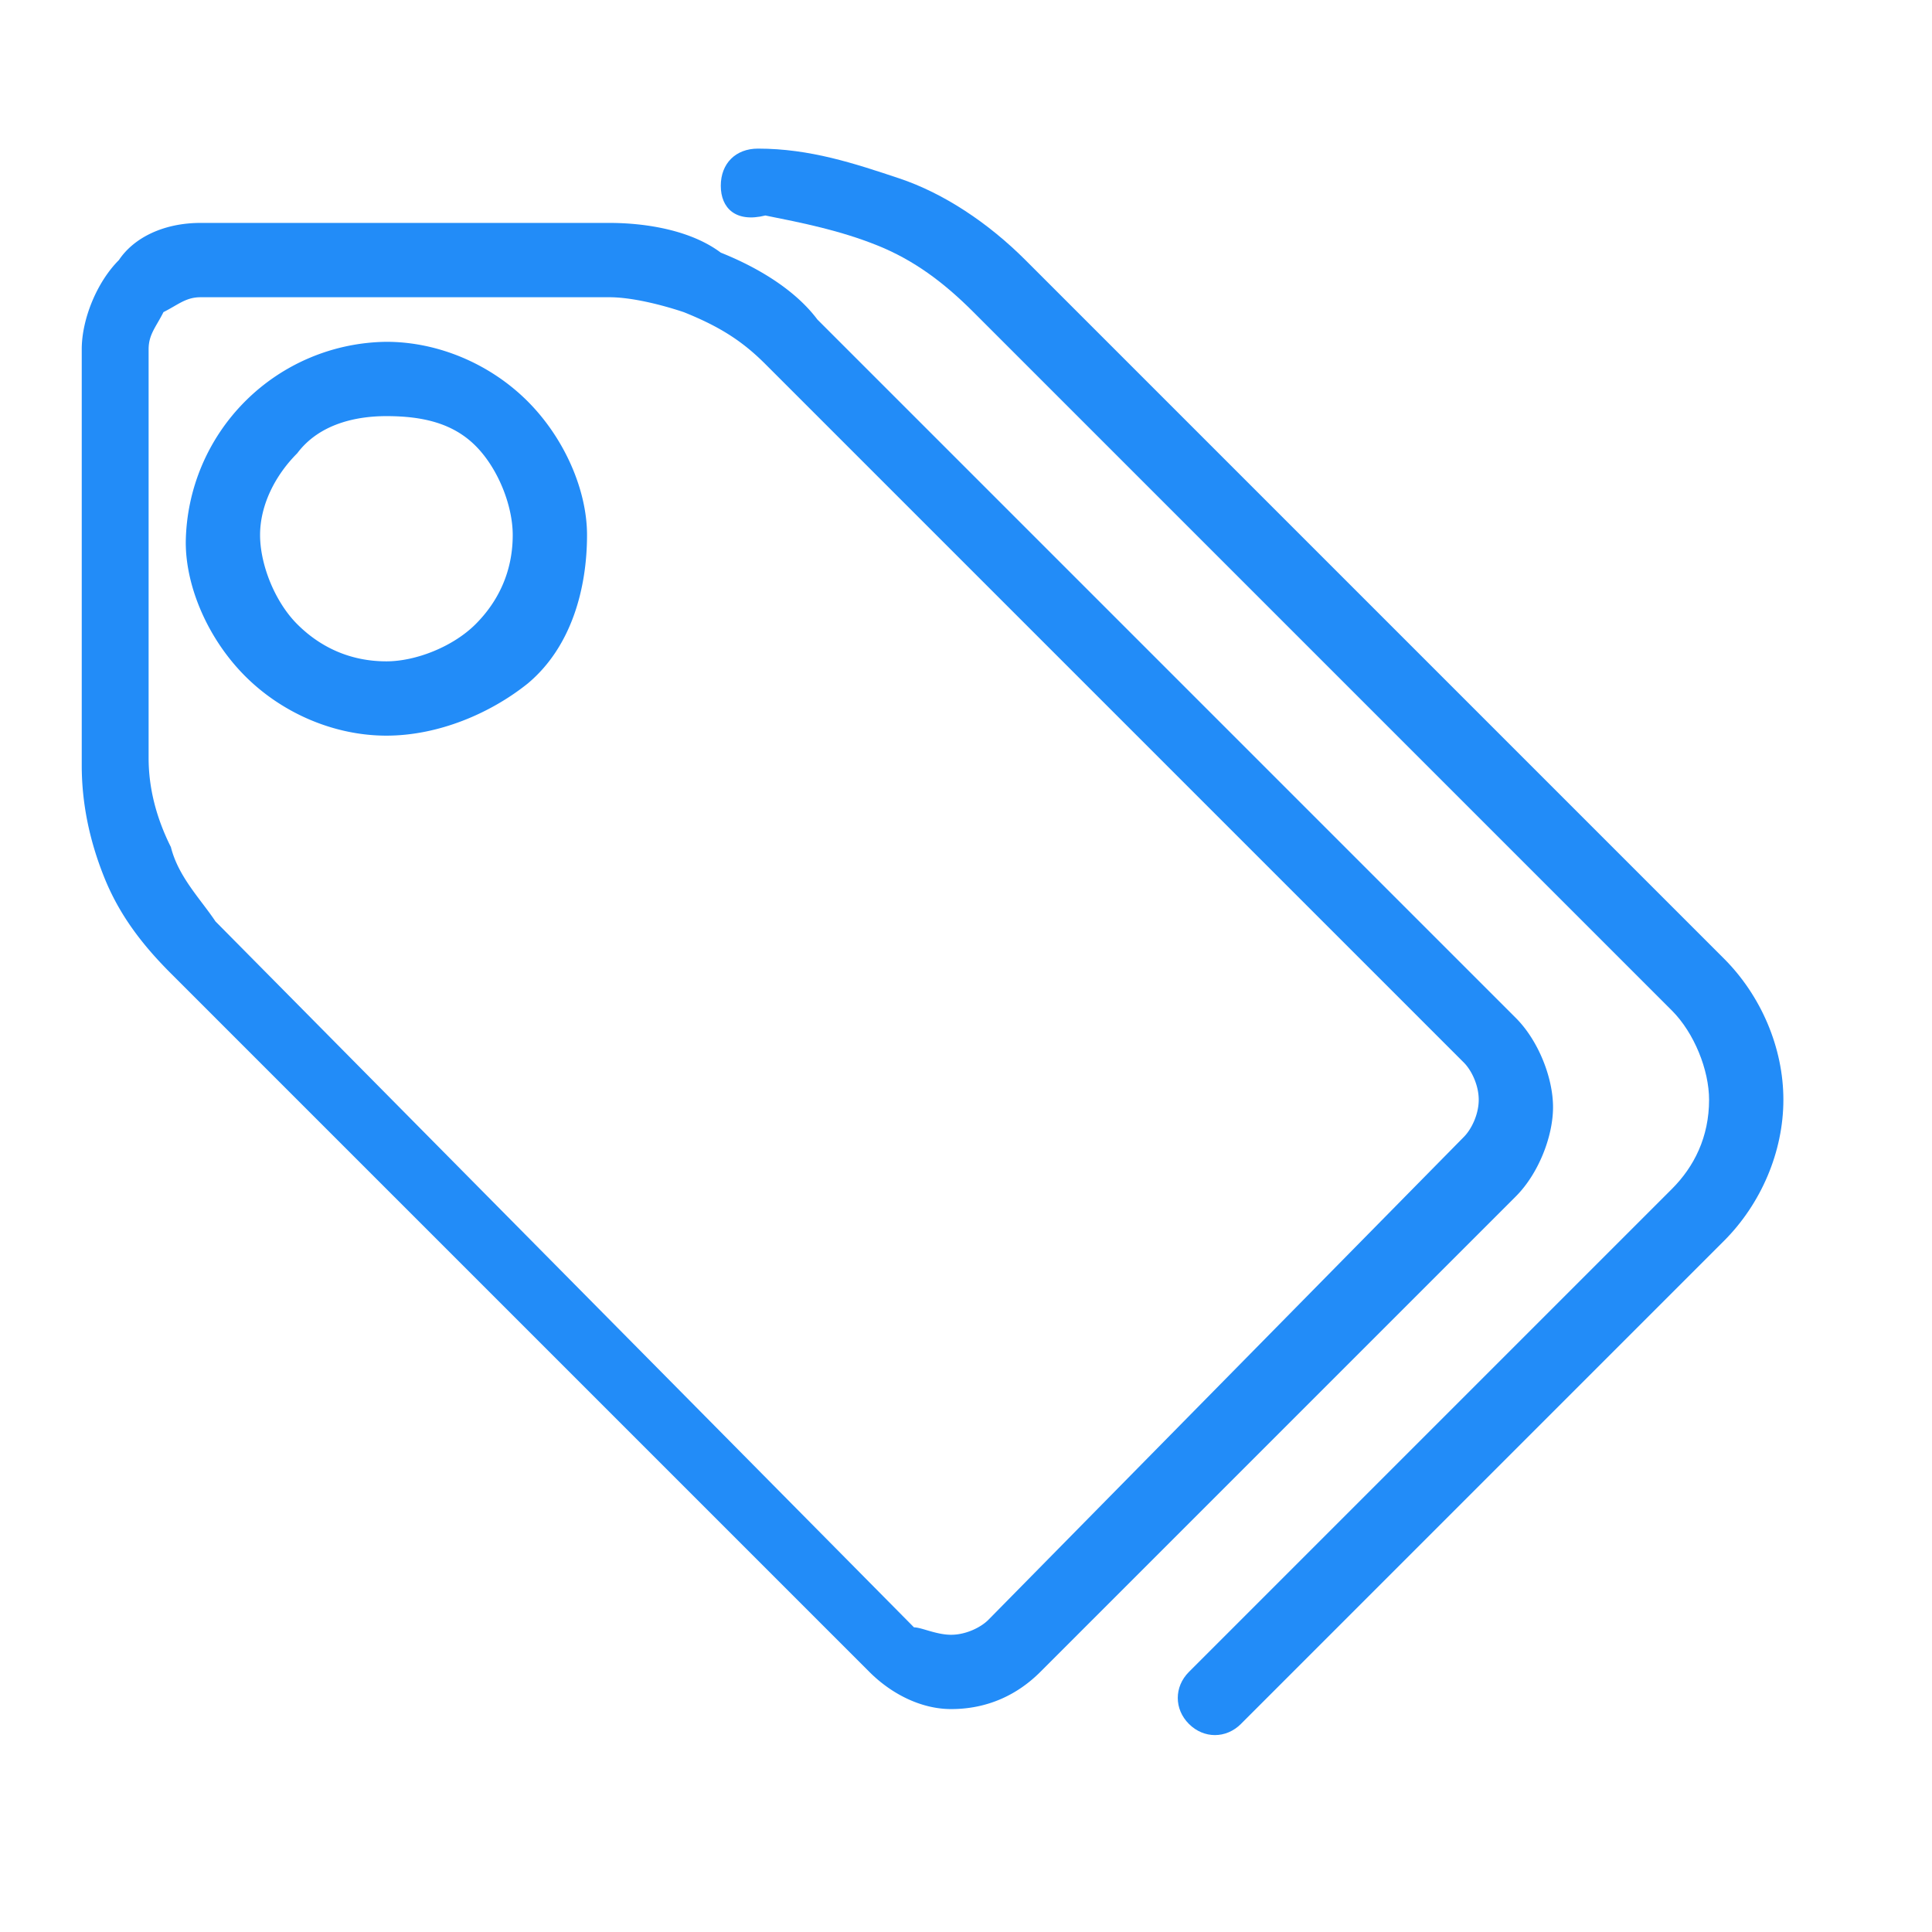 <?xml version="1.0" standalone="no"?><!DOCTYPE svg PUBLIC "-//W3C//DTD SVG 1.1//EN" "http://www.w3.org/Graphics/SVG/1.1/DTD/svg11.dtd"><svg t="1590301223597" class="icon" viewBox="0 0 1024 1024" version="1.1" xmlns="http://www.w3.org/2000/svg" p-id="11834" xmlns:xlink="http://www.w3.org/1999/xlink" width="128" height="128"><defs><style type="text/css"></style></defs><path d="M504.123 866.462c7.877 0 15.754-3.938 19.692-7.877l252.062-256c3.938-3.938 7.877-11.815 7.877-19.692s-3.938-15.754-7.877-19.692l-370.215-370.215c-11.815-11.815-23.631-19.692-43.323-27.569-11.815-3.938-27.569-7.877-39.385-7.877H106.338c-7.877 0-11.815 3.938-19.692 7.877-3.938 7.877-7.877 11.815-7.877 19.692v216.615c0 15.754 3.938 31.508 11.815 47.262 3.938 15.754 15.754 27.569 23.631 39.385l370.215 374.154c3.938 0 11.815 3.938 19.692 3.938M204.8 181.169c27.569 0 55.138 11.815 74.831 31.508s31.508 47.262 31.508 70.892c0 27.569-7.877 59.077-31.508 78.769-19.692 15.754-47.262 27.569-74.831 27.569s-55.138-11.815-74.831-31.508-31.508-47.262-31.508-70.892a107.599 107.599 0 0 1 106.338-106.338M504.123 905.846c-15.754 0-31.508-7.877-43.323-19.692l-370.215-370.215c-15.754-15.754-27.569-31.508-35.446-51.2-7.877-19.692-11.815-39.385-11.815-59.077V185.108c0-15.754 7.877-35.446 19.692-47.262 7.877-11.815 23.631-19.692 43.323-19.692h216.615c19.692 0 43.323 3.938 59.077 15.754 19.692 7.877 39.385 19.692 51.2 35.446l370.215 370.215c11.815 11.815 19.692 31.508 19.692 47.262 0 15.754-7.877 35.446-19.692 47.262L551.385 886.154c-11.815 11.815-27.569 19.692-47.262 19.692zM204.8 220.554c-15.754 0-35.446 3.938-47.262 19.692-11.815 11.815-19.692 27.569-19.692 43.323 0 15.754 7.877 35.446 19.692 47.262 11.815 11.815 27.569 19.692 47.262 19.692 15.754 0 35.446-7.877 47.262-19.692 11.815-11.815 19.692-27.569 19.692-47.262 0-15.754-7.877-35.446-19.692-47.262-11.815-11.815-27.569-15.754-47.262-15.754z" fill="#228CF8" p-id="11835"></path><path d="M657.723 913.723c-7.877 7.877-19.692 7.877-27.569 0-7.877-7.877-7.877-19.692 0-27.569l256-256c11.815-11.815 19.692-27.569 19.692-47.262 0-15.754-7.877-35.446-19.692-47.262l-370.215-370.215c-15.754-15.754-31.508-27.569-51.2-35.446-19.692-7.877-39.385-11.815-59.077-15.754-15.754 3.938-23.631-3.938-23.631-15.754 0-11.815 7.877-19.692 19.692-19.692 27.569 0 51.2 7.877 74.831 15.754 23.631 7.877 47.262 23.631 66.954 43.323l370.215 370.215c19.692 19.692 31.508 47.262 31.508 74.831s-11.815 55.138-31.508 74.831l-256 256" fill="#228CF8" p-id="11836"></path></svg>